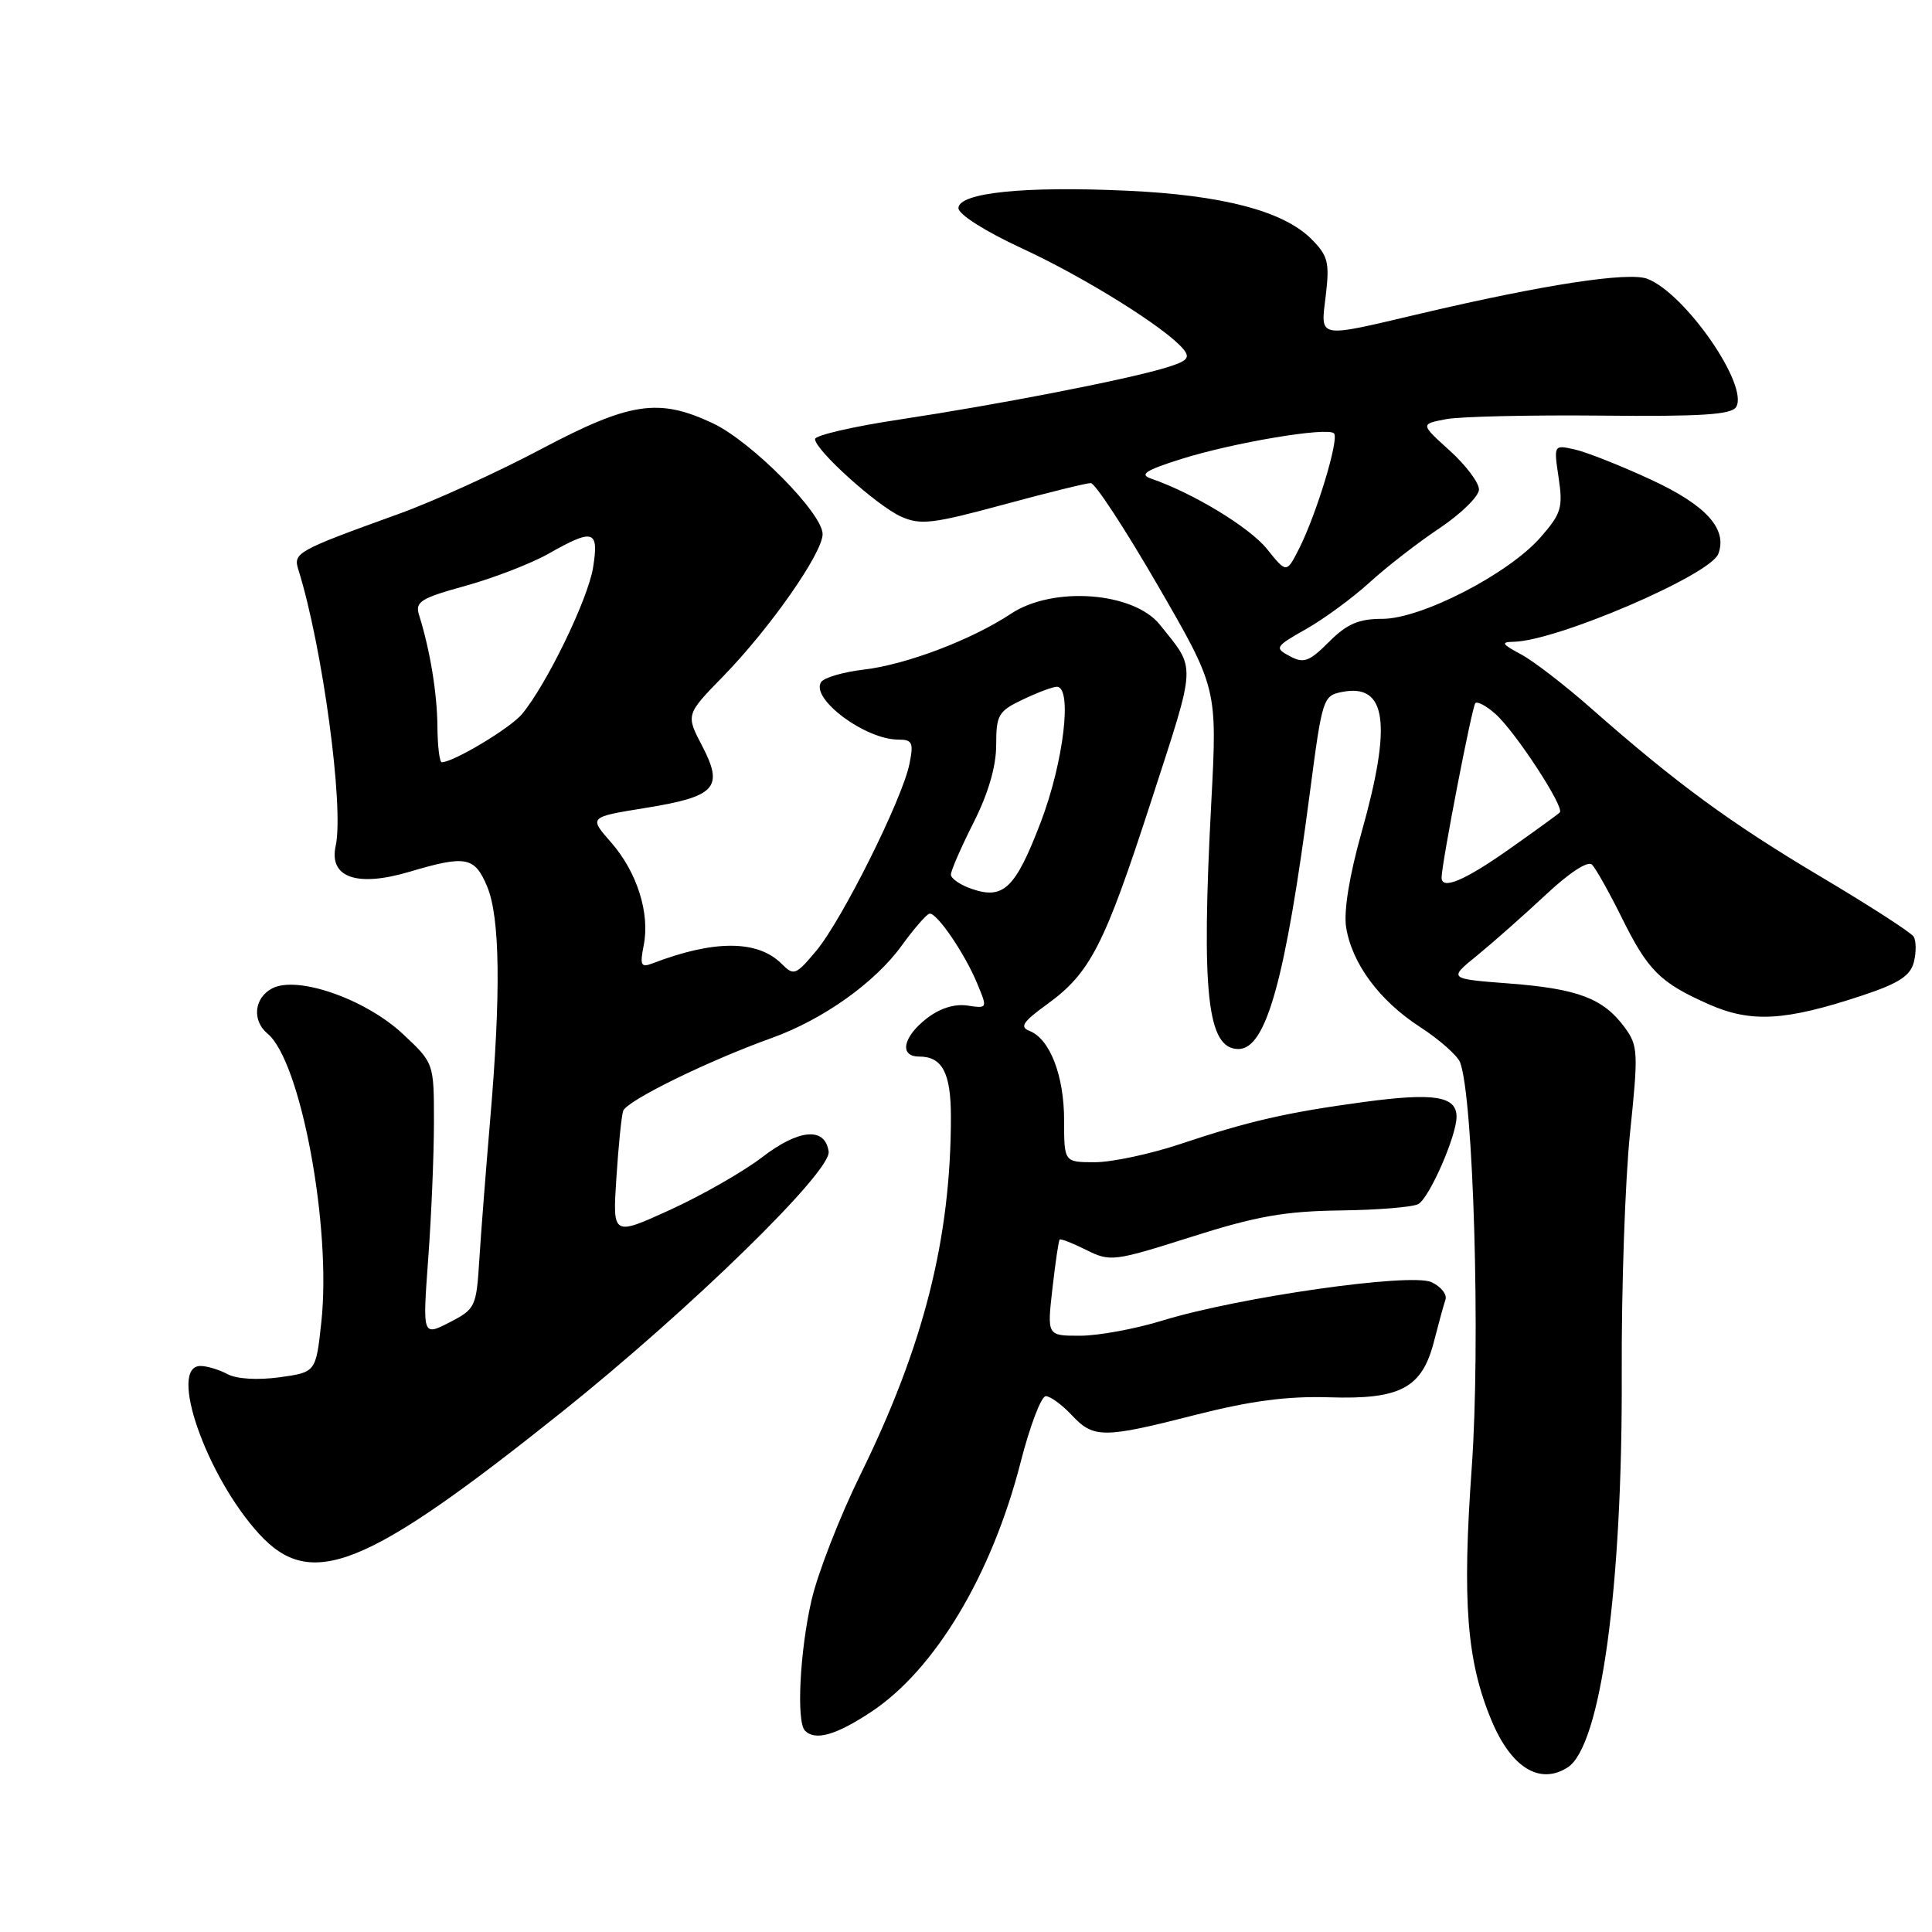 <?xml version="1.0" encoding="UTF-8" standalone="no"?>
<!DOCTYPE svg PUBLIC "-//W3C//DTD SVG 1.1//EN" "http://www.w3.org/Graphics/SVG/1.1/DTD/svg11.dtd" >
<svg xmlns="http://www.w3.org/2000/svg" xmlns:xlink="http://www.w3.org/1999/xlink" version="1.1" viewBox="0 0 256 256">
 <g >
 <path fill="currentColor"
d=" M 207.71 234.20 C 212.11 231.40 215.00 210.39 214.89 181.96 C 214.84 170.71 215.34 156.37 215.99 150.10 C 217.10 139.39 217.06 138.55 215.25 136.10 C 212.43 132.29 209.08 131.02 200.01 130.32 C 191.91 129.70 191.91 129.70 195.71 126.62 C 197.79 124.92 201.88 121.31 204.78 118.60 C 207.98 115.60 210.41 114.02 210.96 114.58 C 211.46 115.09 213.21 118.21 214.85 121.51 C 218.36 128.62 219.96 130.21 226.44 133.08 C 232.04 135.55 236.55 135.29 246.75 131.91 C 251.61 130.30 253.13 129.31 253.60 127.47 C 253.92 126.18 253.91 124.66 253.57 124.11 C 253.23 123.56 247.68 119.98 241.23 116.15 C 229.24 109.02 222.14 103.81 210.87 93.89 C 207.37 90.80 203.15 87.55 201.50 86.68 C 198.99 85.34 198.84 85.07 200.57 85.04 C 206.29 84.93 226.60 76.20 227.68 73.40 C 228.94 70.10 226.07 66.93 218.75 63.55 C 214.76 61.70 210.23 59.91 208.68 59.56 C 205.87 58.93 205.87 58.93 206.53 63.32 C 207.12 67.28 206.87 68.07 204.10 71.23 C 199.86 76.06 188.32 82.00 183.18 82.00 C 180.03 82.00 178.49 82.66 176.10 85.05 C 173.47 87.68 172.76 87.94 170.91 86.95 C 168.85 85.85 168.94 85.69 173.07 83.35 C 175.45 82.00 179.22 79.23 181.45 77.20 C 183.68 75.16 187.85 71.92 190.73 70.00 C 193.60 68.08 195.96 65.76 195.97 64.87 C 195.99 63.97 194.24 61.65 192.10 59.71 C 188.20 56.19 188.20 56.19 191.62 55.54 C 193.50 55.19 202.73 54.98 212.13 55.07 C 225.30 55.21 229.42 54.95 230.04 53.94 C 231.78 51.12 223.34 38.92 218.30 36.95 C 215.83 35.98 204.54 37.71 188.16 41.57 C 174.33 44.82 174.98 44.95 175.68 39.08 C 176.19 34.75 175.96 33.87 173.75 31.66 C 170.05 27.96 161.96 25.84 149.32 25.27 C 135.69 24.64 127.00 25.54 127.00 27.58 C 127.00 28.41 130.56 30.66 135.37 32.89 C 143.68 36.72 154.47 43.45 156.78 46.24 C 157.78 47.44 157.35 47.87 154.24 48.79 C 148.76 50.41 132.14 53.63 119.25 55.58 C 113.06 56.51 108.00 57.68 108.00 58.18 C 108.00 59.63 116.23 67.04 119.41 68.46 C 121.97 69.60 123.61 69.40 132.91 66.88 C 138.73 65.30 143.96 64.01 144.53 64.01 C 145.10 64.00 149.10 70.12 153.43 77.60 C 161.30 91.20 161.30 91.20 160.50 106.35 C 159.16 131.70 159.97 139.00 164.10 139.00 C 167.78 139.00 170.33 129.81 173.59 104.84 C 175.21 92.51 175.31 92.17 177.87 91.68 C 183.74 90.55 184.47 95.88 180.41 110.30 C 178.79 116.05 178.03 120.77 178.37 122.88 C 179.15 127.70 182.78 132.59 188.16 136.08 C 190.72 137.74 193.11 139.85 193.47 140.77 C 195.25 145.42 196.19 178.07 195.01 194.50 C 193.74 212.28 194.35 220.11 197.63 227.96 C 200.24 234.22 204.01 236.55 207.71 234.20 Z  M 115.44 226.83 C 123.90 221.23 131.42 208.67 135.24 193.75 C 136.47 188.94 137.97 185.00 138.57 185.00 C 139.16 185.00 140.71 186.12 142.00 187.50 C 144.92 190.61 146.17 190.61 158.52 187.45 C 165.77 185.61 170.59 184.98 176.12 185.15 C 185.56 185.46 188.43 183.93 190.01 177.75 C 190.61 175.41 191.29 172.92 191.53 172.22 C 191.77 171.52 190.93 170.47 189.67 169.89 C 186.88 168.63 164.11 171.88 154.00 174.99 C 150.43 176.09 145.53 176.99 143.12 176.99 C 138.74 177.00 138.74 177.00 139.45 170.76 C 139.84 167.32 140.27 164.39 140.41 164.25 C 140.56 164.11 142.15 164.73 143.95 165.63 C 147.12 167.21 147.59 167.15 157.87 163.89 C 166.47 161.15 170.24 160.49 177.62 160.39 C 182.64 160.33 187.29 159.94 187.96 159.53 C 189.46 158.60 193.00 150.49 193.00 147.98 C 193.00 145.24 190.03 144.77 180.79 146.01 C 170.51 147.40 165.48 148.55 156.33 151.61 C 152.39 152.92 147.33 154.00 145.08 154.00 C 141.00 154.00 141.00 154.00 141.00 148.45 C 141.00 142.51 139.11 137.64 136.41 136.60 C 135.08 136.09 135.53 135.40 138.73 133.08 C 144.48 128.91 146.32 125.32 152.56 106.08 C 158.60 87.45 158.53 88.84 153.70 82.79 C 150.22 78.43 139.54 77.63 133.98 81.31 C 128.76 84.77 120.13 88.05 114.50 88.72 C 111.75 89.04 109.19 89.79 108.80 90.38 C 107.37 92.58 114.64 98.00 119.03 98.00 C 120.90 98.00 121.08 98.40 120.50 101.25 C 119.57 105.87 111.59 121.87 108.17 125.97 C 105.44 129.23 105.19 129.33 103.57 127.71 C 100.40 124.54 94.62 124.52 86.47 127.65 C 84.93 128.24 84.77 127.92 85.29 125.28 C 86.15 121.02 84.41 115.54 80.96 111.61 C 78.03 108.27 78.03 108.27 85.44 107.07 C 94.85 105.56 95.93 104.39 93.05 98.86 C 90.87 94.69 90.87 94.69 95.84 89.60 C 102.04 83.23 109.00 73.28 109.00 70.77 C 109.00 68.01 99.57 58.49 94.44 56.08 C 87.27 52.70 83.47 53.28 71.66 59.53 C 65.91 62.58 57.45 66.43 52.85 68.09 C 39.26 73.00 38.83 73.25 39.54 75.50 C 42.72 85.65 45.61 106.97 44.48 112.08 C 43.56 116.28 47.29 117.59 54.28 115.51 C 61.74 113.29 62.90 113.52 64.55 117.47 C 66.26 121.56 66.39 131.59 64.94 148.50 C 64.38 155.10 63.73 163.40 63.51 166.95 C 63.12 173.18 62.99 173.46 59.55 175.23 C 55.99 177.05 55.99 177.05 56.74 166.78 C 57.16 161.12 57.50 152.98 57.50 148.68 C 57.50 140.85 57.50 140.85 53.35 136.98 C 48.38 132.35 39.34 129.21 36.04 130.98 C 33.66 132.25 33.37 135.23 35.46 136.97 C 39.85 140.61 43.94 162.57 42.58 175.17 C 41.86 181.83 41.86 181.83 37.02 182.50 C 34.13 182.89 31.36 182.73 30.15 182.08 C 29.04 181.49 27.43 181.00 26.57 181.00 C 22.23 181.00 27.33 195.60 34.34 203.26 C 41.22 210.77 48.45 207.86 74.37 187.16 C 91.41 173.54 110.18 155.23 109.80 152.59 C 109.33 149.29 105.86 149.59 100.97 153.35 C 98.51 155.24 93.05 158.36 88.84 160.29 C 81.17 163.79 81.17 163.79 81.67 156.15 C 81.94 151.94 82.34 147.92 82.57 147.21 C 82.98 145.88 93.76 140.59 102.28 137.53 C 109.04 135.10 115.94 130.20 119.47 125.31 C 121.14 123.01 122.81 121.09 123.18 121.06 C 124.17 120.97 127.82 126.32 129.46 130.26 C 130.87 133.64 130.87 133.64 128.17 133.24 C 126.45 132.99 124.48 133.62 122.74 134.99 C 119.61 137.45 119.14 140.00 121.80 140.00 C 124.86 140.00 126.00 142.17 126.00 147.98 C 126.00 164.14 122.40 178.34 113.96 195.50 C 111.26 201.00 108.37 208.43 107.54 212.00 C 105.98 218.73 105.50 228.17 106.67 229.33 C 108.03 230.70 110.79 229.91 115.44 226.83 Z  M 191.02 116.25 C 191.06 114.25 195.06 93.60 195.49 93.17 C 195.77 92.90 196.96 93.54 198.14 94.59 C 200.78 96.93 207.35 106.98 206.68 107.65 C 206.42 107.92 203.36 110.13 199.90 112.57 C 193.99 116.73 190.98 117.98 191.02 116.25 Z  M 167.87 72.73 C 165.55 69.86 158.09 65.33 152.50 63.41 C 150.94 62.87 151.81 62.31 156.46 60.84 C 163.38 58.65 175.88 56.55 176.76 57.42 C 177.48 58.14 174.43 68.18 172.12 72.73 C 170.47 75.97 170.47 75.97 167.87 72.73 Z  M 128.75 117.78 C 127.24 117.26 126.00 116.41 126.00 115.89 C 126.00 115.37 127.35 112.27 129.00 109.00 C 130.96 105.12 132.00 101.55 132.00 98.71 C 132.00 94.73 132.29 94.23 135.53 92.69 C 137.48 91.76 139.50 91.00 140.03 91.00 C 142.13 91.00 140.95 100.96 137.91 108.93 C 134.55 117.72 132.98 119.24 128.75 117.78 Z  M 57.96 96.25 C 57.92 91.80 56.98 86.13 55.53 81.50 C 54.97 79.74 55.72 79.27 61.70 77.62 C 65.44 76.58 70.38 74.67 72.68 73.37 C 78.64 69.99 79.38 70.21 78.59 75.18 C 77.91 79.41 72.43 90.71 69.15 94.64 C 67.60 96.49 60.08 101.00 58.54 101.00 C 58.24 101.00 57.98 98.86 57.96 96.25 Z "/>
</g>
</svg>